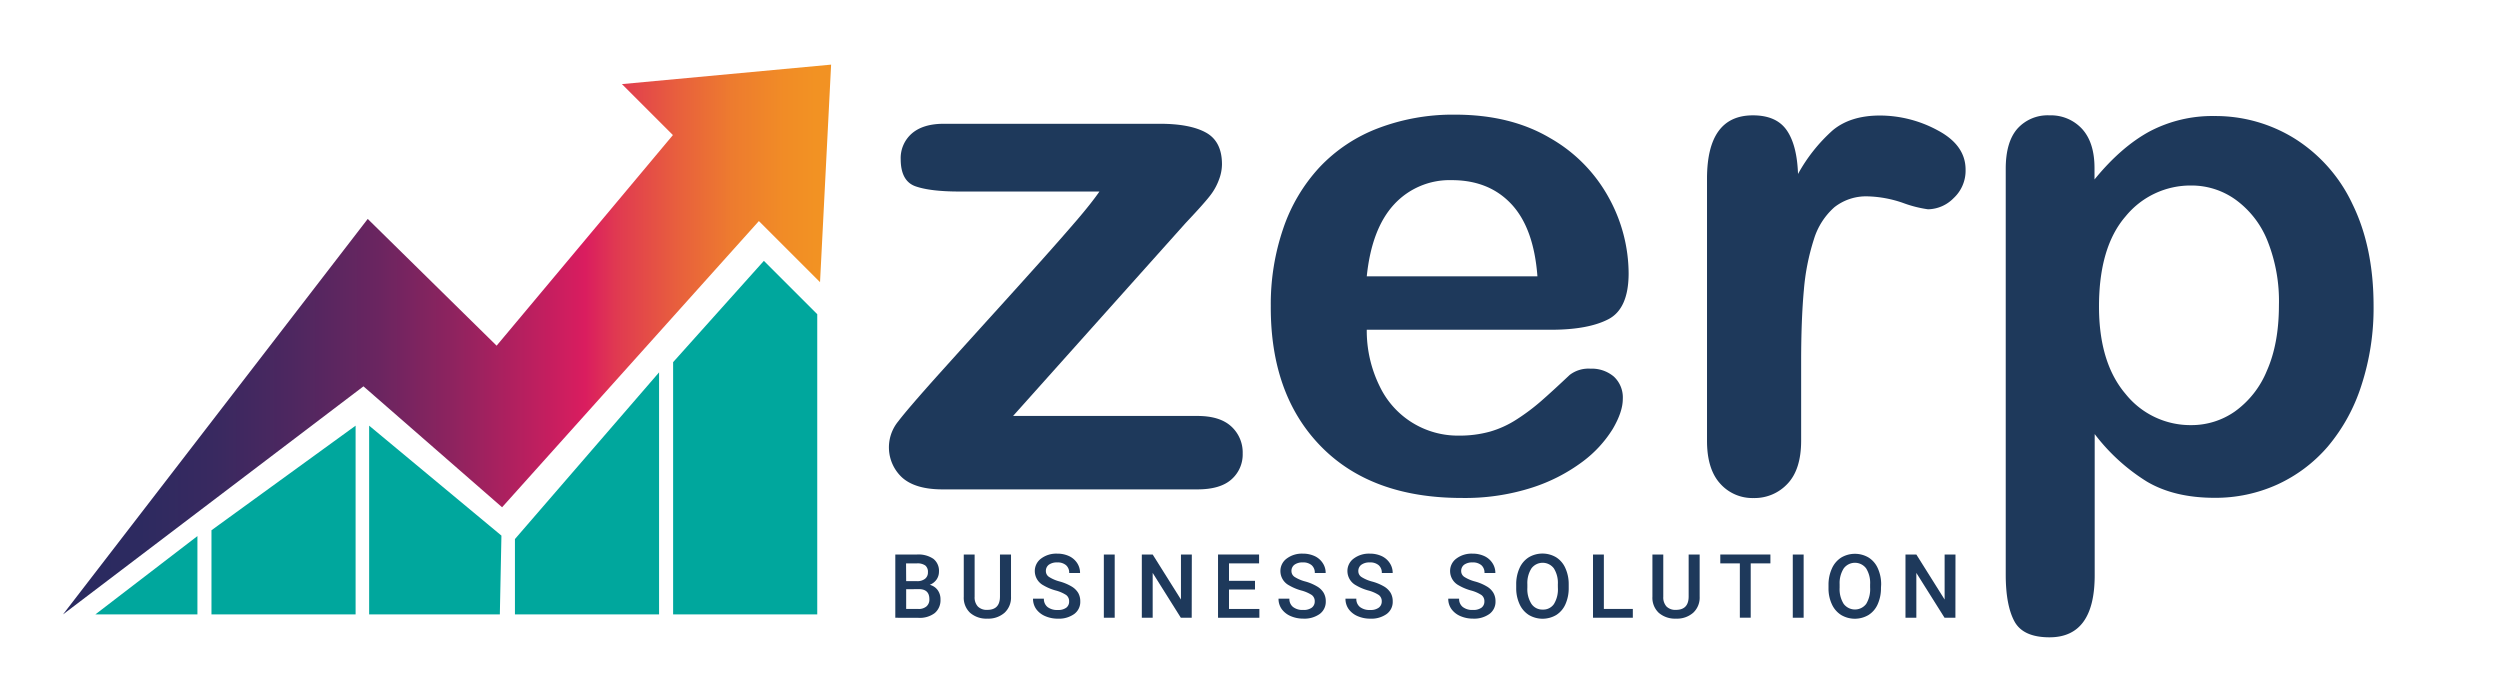 <svg id="Layer_1" data-name="Layer 1" xmlns="http://www.w3.org/2000/svg" xmlns:xlink="http://www.w3.org/1999/xlink" viewBox="0 0 690.52 188.79"><defs><style>.cls-1{fill:#1e395b;}.cls-2{fill:url(#linear-gradient);}.cls-3{fill:#00a79d;}</style><linearGradient id="linear-gradient" x1="17.4" y1="93.78" x2="229.56" y2="93.78" gradientUnits="userSpaceOnUse"><stop offset="0" stop-color="#292a60"/><stop offset="0.1" stop-color="#2d2a60"/><stop offset="0.2" stop-color="#392960"/><stop offset="0.3" stop-color="#4e2760"/><stop offset="0.41" stop-color="#6a2560"/><stop offset="0.51" stop-color="#8f235f"/><stop offset="0.61" stop-color="#bb1f5f"/><stop offset="0.68" stop-color="#da1d5f"/><stop offset="0.72" stop-color="#e03951"/><stop offset="0.8" stop-color="#e85f3d"/><stop offset="0.87" stop-color="#ed7b2f"/><stop offset="0.94" stop-color="#f18c26"/><stop offset="0.98" stop-color="#f29223"/></linearGradient></defs><title>zero</title><path class="cls-1" d="M327.43,61.66l-47.61,53.23h50.94q6.19,0,9.33,2.9a9.72,9.72,0,0,1,3.15,7.48,9.14,9.14,0,0,1-3.1,7.14q-3.09,2.76-9.38,2.76H260.3q-7.43,0-11.09-3.24a11.33,11.33,0,0,1-1.1-15.56q2.58-3.39,10.67-12.43,8.57-9.52,15.57-17.24t13-14.42q6-6.72,10-11.38t6.33-8H265q-8,0-12.1-1.43T248.78,44a9,9,0,0,1,3.09-7.14c2.07-1.78,5-2.67,8.81-2.67h59.7q8.3,0,12.71,2.43t4.43,8.71a12.12,12.12,0,0,1-.85,4.34,15.92,15.92,0,0,1-1.91,3.66c-.7,1-1.65,2.11-2.86,3.48S329.21,59.76,327.43,61.66Z"/><path class="cls-1" d="M428.36,91.08H377.51a34.7,34.7,0,0,0,3.57,15.62A23.91,23.91,0,0,0,403,120.32a31.25,31.25,0,0,0,8.53-1.1,27.58,27.58,0,0,0,7.47-3.43,57.22,57.22,0,0,0,6.66-5q3.06-2.67,7.91-7.24a8.54,8.54,0,0,1,5.71-1.72,9.43,9.43,0,0,1,6.48,2.19,7.85,7.85,0,0,1,2.47,6.19q0,3.52-2.76,8.24a32.79,32.79,0,0,1-8.33,9.05,47.62,47.62,0,0,1-14,7.19,60.44,60.44,0,0,1-19.38,2.85q-25,0-38.94-14.28T351,84.51a64.49,64.49,0,0,1,3.43-21.37,47.06,47.06,0,0,1,10-16.9,43.38,43.38,0,0,1,16.19-10.81,58,58,0,0,1,21.33-3.76q15.24,0,26.14,6.43a42.25,42.25,0,0,1,16.33,16.61,43.65,43.65,0,0,1,5.42,20.76q0,9.81-5.61,12.71T428.36,91.08ZM377.51,76.33h47.14q-1-13.33-7.19-19.95T401,49.76a20.83,20.83,0,0,0-15.95,6.71Q378.86,63.19,377.51,76.33Z"/><path class="cls-1" d="M497.49,100v21.71c0,5.26-1.24,9.22-3.71,11.85a12.4,12.4,0,0,1-9.43,4,11.89,11.89,0,0,1-9.24-4q-3.62-4-3.62-11.8V49.38q0-17.52,12.67-17.52,6.48,0,9.33,4.09t3.14,12.1A45.4,45.4,0,0,1,506.2,36q4.91-4.1,13.09-4.09A33.56,33.56,0,0,1,535.2,36q7.71,4.09,7.71,10.86a10.32,10.32,0,0,1-3.29,7.85,10.16,10.16,0,0,1-7.09,3.1,33,33,0,0,1-6.9-1.76A32,32,0,0,0,516,54.24a14.17,14.17,0,0,0-9.33,3A19.32,19.32,0,0,0,501,66.14a62.41,62.41,0,0,0-2.76,14Q497.49,88.32,497.49,100Z"/><path class="cls-1" d="M578.52,46.43v3.14q7.34-9,15.24-13.28a37.18,37.18,0,0,1,17.9-4.24,41.42,41.42,0,0,1,22.09,6.19,42.72,42.72,0,0,1,16,18.09q5.85,11.91,5.85,28.18a68.63,68.63,0,0,1-3.38,22,49.46,49.46,0,0,1-9.28,16.85,40.68,40.68,0,0,1-13.95,10.48,41.28,41.28,0,0,1-17.28,3.66q-11.14,0-18.71-4.47a53.64,53.64,0,0,1-14.43-13.14v39q0,17.13-12.47,17.14-7.34,0-9.71-4.43c-1.59-2.95-2.39-7.26-2.39-12.9V46.62q0-7.42,3.24-11.1a11.22,11.22,0,0,1,8.86-3.66,11.69,11.69,0,0,1,9,3.76Q578.52,39.39,578.52,46.43Zm50.94,37.8a44.82,44.82,0,0,0-3.14-17.66,25.86,25.86,0,0,0-8.71-11.33,20.81,20.81,0,0,0-12.33-4,23.14,23.14,0,0,0-18.14,8.48q-7.38,8.48-7.38,24.95,0,15.51,7.33,24.13a22.94,22.94,0,0,0,18.19,8.62,20.86,20.86,0,0,0,12-3.76,25.83,25.83,0,0,0,8.86-11.28Q629.46,94.89,629.46,84.23Z"/><path class="cls-1" d="M247.29,170.63V153.16h6a7.31,7.31,0,0,1,4.51,1.19,4.19,4.19,0,0,1,1.55,3.54,3.79,3.79,0,0,1-.65,2.16,4.13,4.13,0,0,1-1.89,1.48A3.9,3.9,0,0,1,259,163a4.26,4.26,0,0,1,.77,2.55,4.63,4.63,0,0,1-1.58,3.78,6.83,6.83,0,0,1-4.51,1.32Zm3-10.11h3a3.42,3.42,0,0,0,2.21-.65,2.19,2.19,0,0,0,.8-1.81,2.25,2.25,0,0,0-.74-1.88,3.76,3.76,0,0,0-2.3-.57h-3Zm0,2.23v5.45h3.37a3.26,3.26,0,0,0,2.23-.7,2.48,2.48,0,0,0,.81-2c0-1.82-.93-2.74-2.79-2.78Z"/><path class="cls-1" d="M279.25,153.16v11.67a5.69,5.69,0,0,1-1.78,4.41,6.75,6.75,0,0,1-4.75,1.63,6.83,6.83,0,0,1-4.76-1.6,5.69,5.69,0,0,1-1.76-4.45V153.16h3v11.69a3.67,3.67,0,0,0,.89,2.67,3.44,3.44,0,0,0,2.61.93c2.34,0,3.5-1.24,3.5-3.7V153.16Z"/><path class="cls-1" d="M295.3,166.13a2.12,2.12,0,0,0-.81-1.78,10,10,0,0,0-2.92-1.26,13.89,13.89,0,0,1-3.36-1.41,4.48,4.48,0,0,1-2.39-3.91,4.27,4.27,0,0,1,1.72-3.48,7,7,0,0,1,4.47-1.37,7.64,7.64,0,0,1,3.25.67,5.36,5.36,0,0,1,2.25,1.92,4.9,4.9,0,0,1,.81,2.75h-3a2.74,2.74,0,0,0-.86-2.14,3.51,3.51,0,0,0-2.45-.77,3.73,3.73,0,0,0-2.31.63,2.13,2.13,0,0,0-.82,1.78,1.9,1.9,0,0,0,.89,1.6,10.24,10.24,0,0,0,2.92,1.25A13.3,13.3,0,0,1,296,162a5.21,5.21,0,0,1,1.81,1.77,4.67,4.67,0,0,1,.57,2.35,4.14,4.14,0,0,1-1.67,3.47,7.25,7.25,0,0,1-4.54,1.29,8.62,8.62,0,0,1-3.48-.7,5.94,5.94,0,0,1-2.48-1.94,4.87,4.87,0,0,1-.88-2.88h3a2.83,2.83,0,0,0,1,2.3,4.29,4.29,0,0,0,2.82.82,3.71,3.71,0,0,0,2.38-.64A2.09,2.09,0,0,0,295.3,166.13Z"/><path class="cls-1" d="M307.89,170.63h-3V153.16h3Z"/><path class="cls-1" d="M329.16,170.63h-3l-7.78-12.39v12.39h-3V153.16h3l7.81,12.44V153.16h3Z"/><path class="cls-1" d="M346.64,162.83h-7.18v5.37h8.39v2.43H336.43V153.16h11.34v2.45h-8.31v4.82h7.18Z"/><path class="cls-1" d="M363.14,166.13a2.12,2.12,0,0,0-.81-1.78,10.11,10.11,0,0,0-2.93-1.26,14,14,0,0,1-3.35-1.41,4.46,4.46,0,0,1-2.39-3.91,4.24,4.24,0,0,1,1.72-3.48,7,7,0,0,1,4.47-1.37,7.67,7.67,0,0,1,3.25.67,5.33,5.33,0,0,1,2.24,1.92,4.83,4.83,0,0,1,.82,2.75h-3a2.74,2.74,0,0,0-.86-2.14,3.52,3.52,0,0,0-2.46-.77,3.68,3.68,0,0,0-2.3.63,2.13,2.13,0,0,0-.83,1.78,1.92,1.92,0,0,0,.89,1.6,10.33,10.33,0,0,0,2.93,1.25,13,13,0,0,1,3.27,1.38,5,5,0,0,1,1.81,1.77,4.58,4.58,0,0,1,.58,2.35,4.17,4.17,0,0,1-1.67,3.47,7.27,7.27,0,0,1-4.54,1.29,8.67,8.67,0,0,1-3.49-.7,5.91,5.91,0,0,1-2.47-1.94,4.8,4.8,0,0,1-.88-2.88h3a2.81,2.81,0,0,0,1,2.3,4.25,4.25,0,0,0,2.82.82,3.73,3.73,0,0,0,2.38-.64A2.09,2.09,0,0,0,363.14,166.13Z"/><path class="cls-1" d="M381.65,166.13a2.12,2.12,0,0,0-.81-1.78,10.15,10.15,0,0,0-2.92-1.26,13.89,13.89,0,0,1-3.36-1.41,4.48,4.48,0,0,1-2.39-3.91,4.24,4.24,0,0,1,1.72-3.48,7,7,0,0,1,4.47-1.37,7.64,7.64,0,0,1,3.25.67,5.33,5.33,0,0,1,2.24,1.92,4.83,4.83,0,0,1,.82,2.75h-3a2.74,2.74,0,0,0-.86-2.14,3.51,3.51,0,0,0-2.45-.77A3.73,3.73,0,0,0,376,156a2.13,2.13,0,0,0-.82,1.78,1.91,1.91,0,0,0,.88,1.6,10.46,10.46,0,0,0,2.93,1.25A13.3,13.3,0,0,1,382.3,162a5.21,5.21,0,0,1,1.81,1.77,4.67,4.67,0,0,1,.57,2.35,4.14,4.14,0,0,1-1.67,3.47,7.27,7.27,0,0,1-4.54,1.29,8.7,8.7,0,0,1-3.49-.7,5.91,5.91,0,0,1-2.47-1.94,4.87,4.87,0,0,1-.88-2.88h3a2.8,2.8,0,0,0,1,2.3,4.29,4.29,0,0,0,2.82.82,3.73,3.73,0,0,0,2.38-.64A2.09,2.09,0,0,0,381.65,166.13Z"/><path class="cls-1" d="M410,166.13a2.12,2.12,0,0,0-.81-1.78,10,10,0,0,0-2.92-1.26,14.07,14.07,0,0,1-3.36-1.41,4.47,4.47,0,0,1-2.38-3.91,4.24,4.24,0,0,1,1.72-3.48,7,7,0,0,1,4.47-1.37,7.67,7.67,0,0,1,3.25.67,5.33,5.33,0,0,1,2.24,1.92,4.91,4.91,0,0,1,.82,2.75h-3a2.73,2.73,0,0,0-.85-2.14,3.54,3.54,0,0,0-2.46-.77,3.73,3.73,0,0,0-2.31.63,2.15,2.15,0,0,0-.82,1.78,1.92,1.92,0,0,0,.89,1.6,10.33,10.33,0,0,0,2.93,1.25,13,13,0,0,1,3.27,1.38,5,5,0,0,1,1.81,1.77,4.58,4.58,0,0,1,.58,2.35,4.15,4.15,0,0,1-1.68,3.47,7.23,7.23,0,0,1-4.54,1.29,8.65,8.65,0,0,1-3.48-.7,5.91,5.91,0,0,1-2.47-1.94,4.8,4.8,0,0,1-.88-2.88h3a2.81,2.81,0,0,0,1,2.3,4.24,4.24,0,0,0,2.81.82,3.76,3.76,0,0,0,2.39-.64A2.08,2.08,0,0,0,410,166.13Z"/><path class="cls-1" d="M433.29,162.35a10.8,10.8,0,0,1-.89,4.51,6.69,6.69,0,0,1-2.54,3,7.43,7.43,0,0,1-7.58,0,6.84,6.84,0,0,1-2.57-3,10.44,10.44,0,0,1-.92-4.42v-1a10.71,10.71,0,0,1,.91-4.51,6.79,6.79,0,0,1,2.56-3,7.42,7.42,0,0,1,7.56,0,6.72,6.72,0,0,1,2.55,3,10.63,10.63,0,0,1,.92,4.48Zm-3-.91a7.56,7.56,0,0,0-1.1-4.45,3.87,3.87,0,0,0-6.19,0,7.52,7.52,0,0,0-1.13,4.36v1A7.56,7.56,0,0,0,423,166.8a3.61,3.61,0,0,0,3.11,1.57,3.56,3.56,0,0,0,3.1-1.53,7.71,7.71,0,0,0,1.09-4.49Z"/><path class="cls-1" d="M443,168.2H451v2.43H440V153.16h3Z"/><path class="cls-1" d="M469.46,153.16v11.67a5.69,5.69,0,0,1-1.78,4.41,6.75,6.75,0,0,1-4.75,1.63,6.85,6.85,0,0,1-4.76-1.6,5.69,5.69,0,0,1-1.76-4.45V153.16h3v11.69a3.71,3.71,0,0,0,.89,2.67,3.44,3.44,0,0,0,2.61.93c2.34,0,3.51-1.24,3.51-3.7V153.16Z"/><path class="cls-1" d="M489,155.61h-5.44v15h-3v-15h-5.4v-2.45H489Z"/><path class="cls-1" d="M498.18,170.63h-3V153.16h3Z"/><path class="cls-1" d="M519.54,162.35a10.8,10.8,0,0,1-.89,4.51,6.69,6.69,0,0,1-2.54,3,7.43,7.43,0,0,1-7.58,0,6.84,6.84,0,0,1-2.57-3,10.29,10.29,0,0,1-.91-4.42v-1A10.71,10.71,0,0,1,506,157a6.86,6.86,0,0,1,2.56-3,7.44,7.44,0,0,1,7.57,0,6.72,6.72,0,0,1,2.55,3,10.63,10.63,0,0,1,.91,4.48Zm-3-.91a7.56,7.56,0,0,0-1.1-4.45,3.86,3.86,0,0,0-6.18,0,7.52,7.52,0,0,0-1.14,4.36v1a7.64,7.64,0,0,0,1.12,4.45,3.9,3.9,0,0,0,6.22,0,7.79,7.79,0,0,0,1.08-4.49Z"/><path class="cls-1" d="M540.1,170.63h-3l-7.79-12.39v12.39h-3V153.16h3l7.81,12.44V153.16h3Z"/><polygon class="cls-2" points="171.78 23.23 185.86 37.31 137.17 95.48 101.57 60.47 17.4 169.71 100.39 106.71 138.68 140.11 209.61 61.06 226.5 77.94 229.56 17.85 171.78 23.23"/><polygon class="cls-3" points="98.22 117.57 58.41 146.46 58.41 169.71 98.22 169.71 98.22 117.57"/><polygon class="cls-3" points="54.53 148.07 26.33 169.71 54.53 169.71 54.53 148.07"/><polygon class="cls-3" points="182.04 102.85 142.23 148.89 142.23 169.71 182.04 169.71 182.04 102.85"/><polygon class="cls-3" points="225.73 86.78 210.99 72.05 185.92 100.03 185.92 169.71 225.73 169.71 225.73 86.78"/><polygon class="cls-3" points="101.96 117.57 138.5 147.94 138.06 169.71 101.96 169.71 101.96 117.57"/></svg>